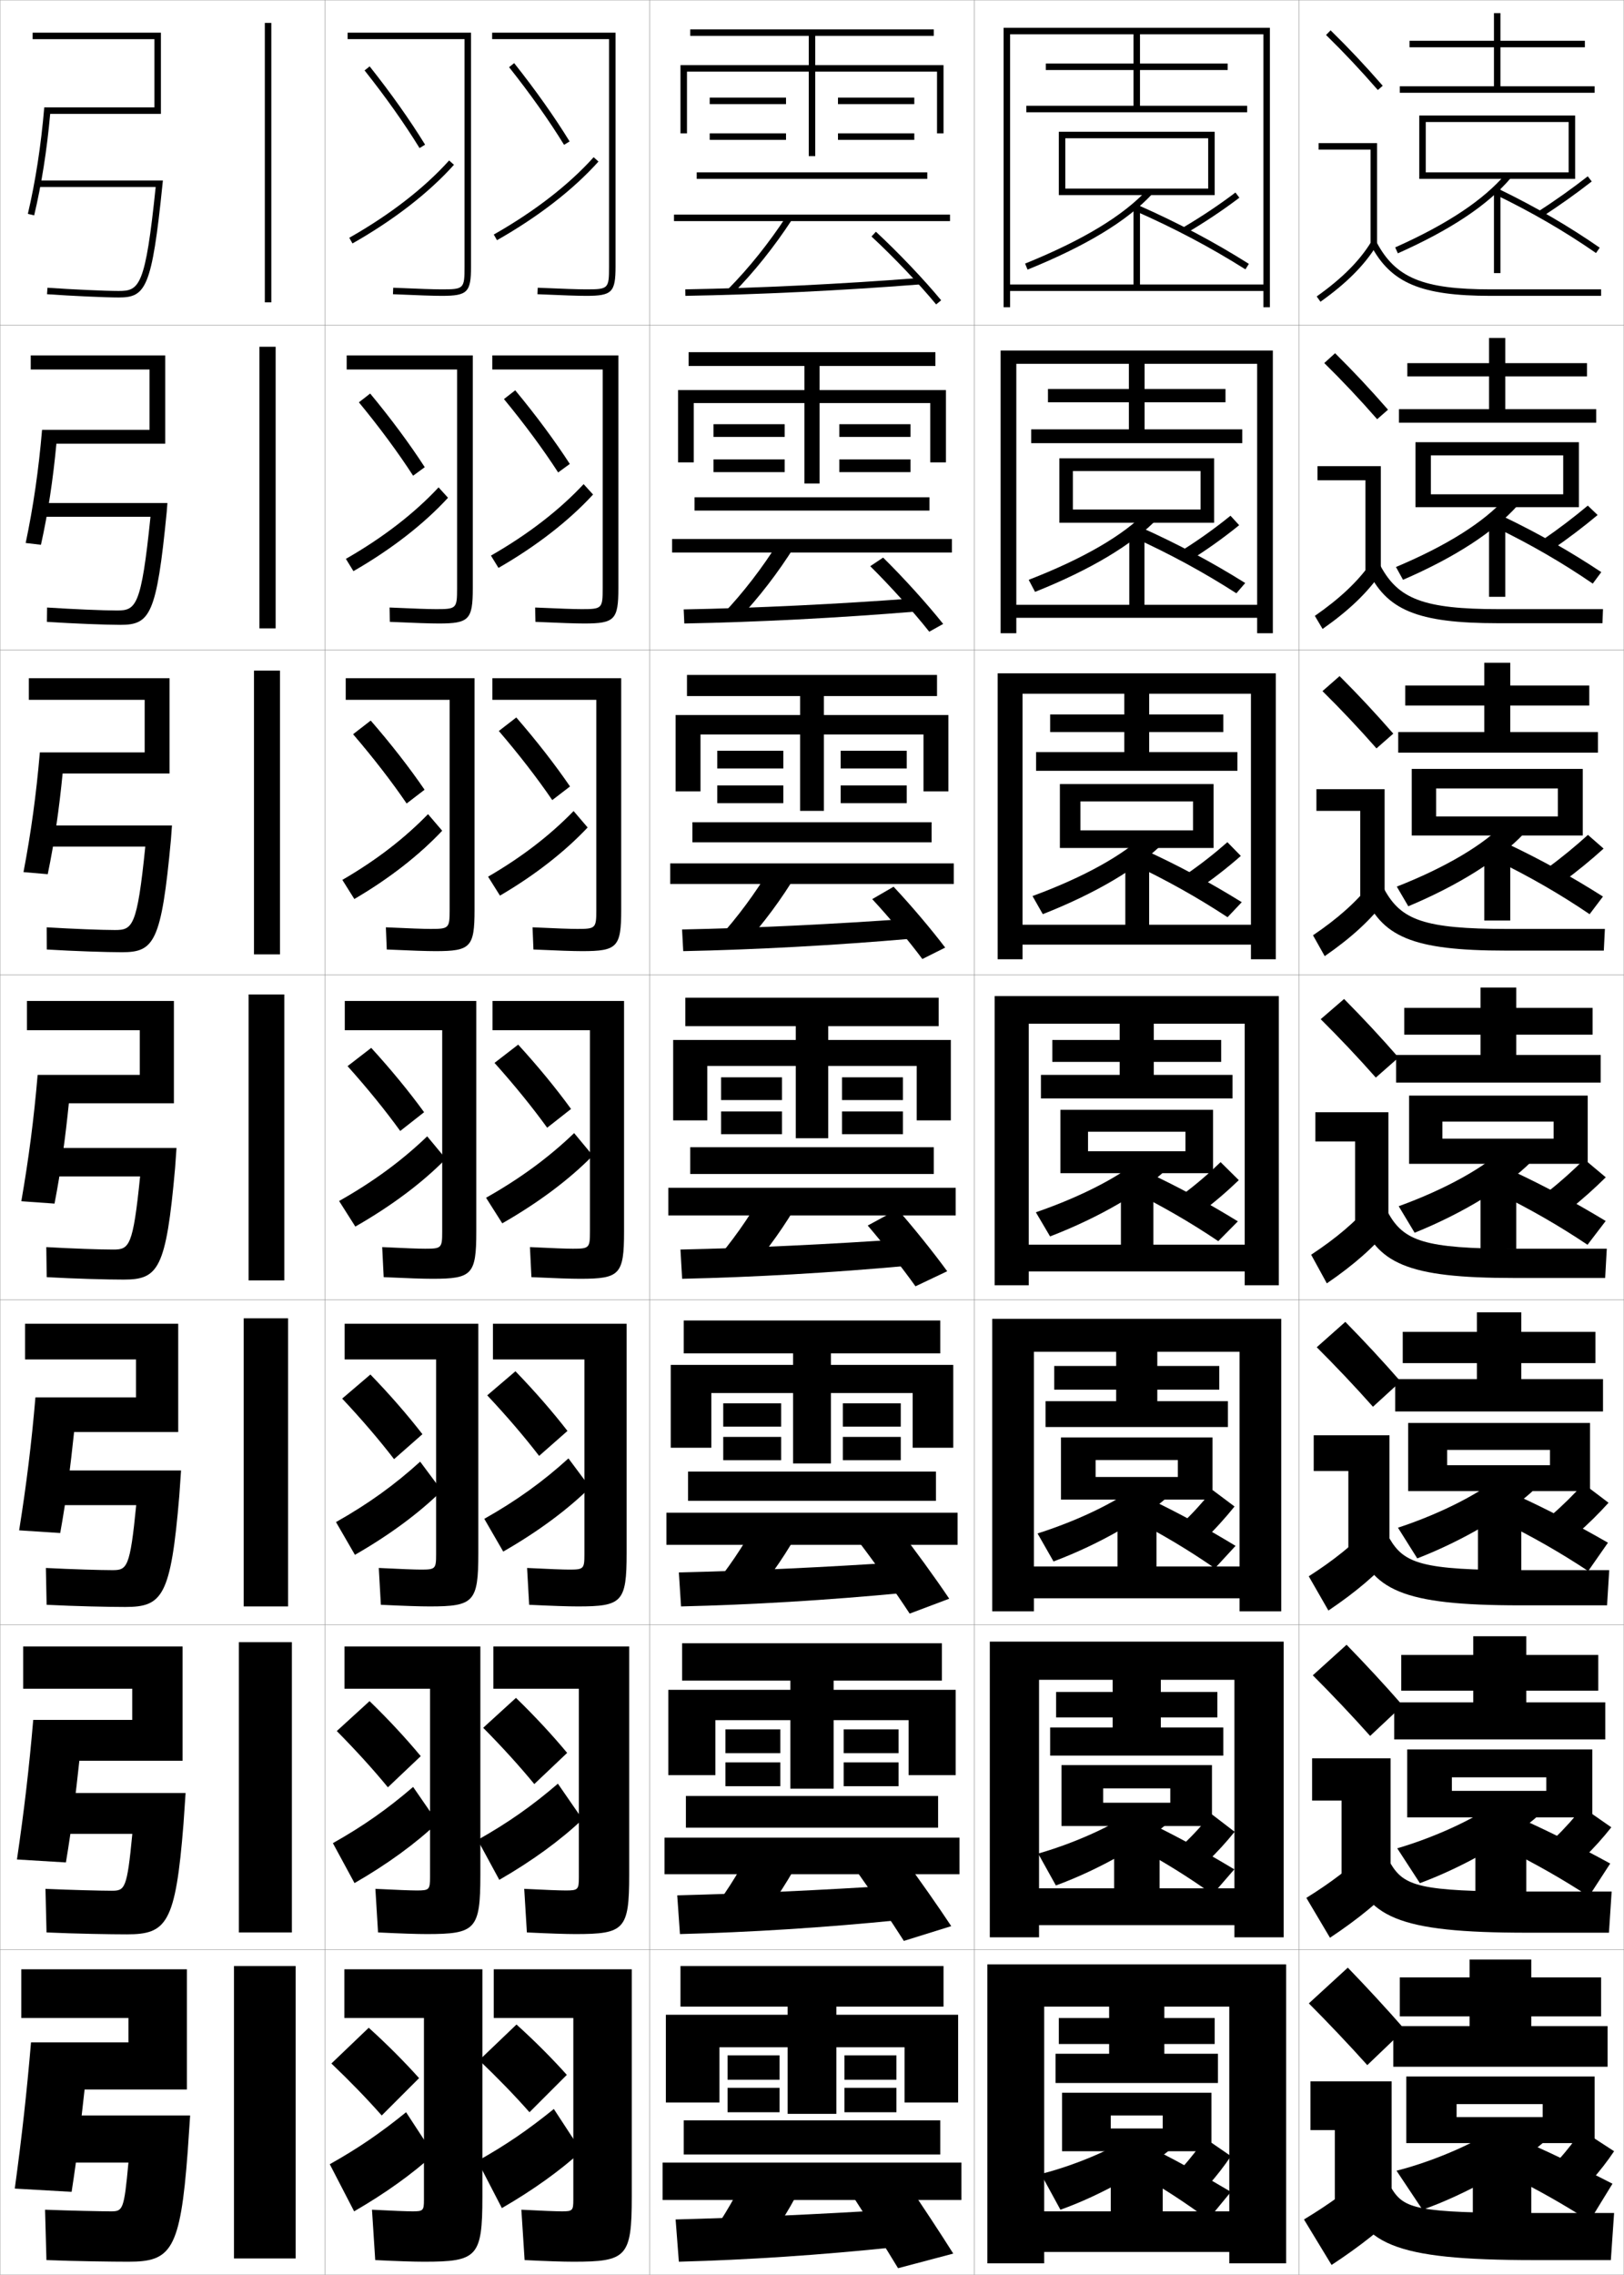 <?xml version="1.0" encoding="utf-8"?>
<!-- Generator: Adobe Illustrator 11 Build 225, SVG Export Plug-In . SVG Version: 6.0.0 Build 78)  -->
<!DOCTYPE svg PUBLIC "-//W3C//DTD SVG 1.0//EN"    "http://www.w3.org/TR/2001/REC-SVG-20010904/DTD/svg10.dtd">
<svg  xmlns="http://www.w3.org/2000/svg" xmlns:xlink="http://www.w3.org/1999/xlink" xmlns:a="http://ns.adobe.com/AdobeSVGViewerExtensions/3.0/"
	 width="500.1" height="700.1" viewBox="0 0 500.1 700.1"
	 overflow="visible" enable-background="new 0 0 500.1 700.1" xml:space="preserve">
		<g id="glyphs">
			<g>
				<rect x="0.05" y="0.05" fill="none" stroke="#999999" stroke-width="0.1" width="100" height="100"/> 
				<rect x="0.05" y="100.05" fill="none" stroke="#999999" stroke-width="0.1" width="100" height="100"/> 
				<rect x="0.05" y="200.05" fill="none" stroke="#999999" stroke-width="0.1" width="100" height="100"/> 
				<rect x="0.05" y="300.05" fill="none" stroke="#999999" stroke-width="0.1" width="100" height="100"/> 
				<rect x="0.05" y="400.05" fill="none" stroke="#999999" stroke-width="0.1" width="100" height="100"/> 
				<rect x="0.05" y="500.05" fill="none" stroke="#999999" stroke-width="0.1" width="100" height="100"/> 
				<rect x="0.05" y="600.05" fill="none" stroke="#999999" stroke-width="0.1" width="100" height="100"/> 
				<rect x="100.05" y="0.05" fill="none" stroke="#999999" stroke-width="0.1" width="100" height="100"/> 
				<rect x="100.05" y="100.05" fill="none" stroke="#999999" stroke-width="0.1" width="100" height="100"/> 
				<rect x="100.05" y="200.05" fill="none" stroke="#999999" stroke-width="0.1" width="100" height="100"/> 
				<rect x="100.05" y="300.05" fill="none" stroke="#999999" stroke-width="0.1" width="100" height="100"/> 
				<rect x="100.05" y="400.05" fill="none" stroke="#999999" stroke-width="0.1" width="100" height="100"/> 
				<rect x="100.05" y="500.05" fill="none" stroke="#999999" stroke-width="0.1" width="100" height="100"/> 
				<rect x="100.05" y="600.05" fill="none" stroke="#999999" stroke-width="0.1" width="100" height="100"/> 
				<rect x="200.05" y="0.05" fill="none" stroke="#999999" stroke-width="0.1" width="100" height="100"/> 
				<rect x="200.05" y="100.05" fill="none" stroke="#999999" stroke-width="0.1" width="100" height="100"/> 
				<rect x="200.05" y="200.05" fill="none" stroke="#999999" stroke-width="0.1" width="100" height="100"/> 
				<rect x="200.05" y="300.05" fill="none" stroke="#999999" stroke-width="0.1" width="100" height="100"/> 
				<rect x="200.05" y="400.05" fill="none" stroke="#999999" stroke-width="0.1" width="100" height="100"/> 
				<rect x="200.05" y="500.05" fill="none" stroke="#999999" stroke-width="0.1" width="100" height="100"/> 
				<rect x="200.05" y="600.05" fill="none" stroke="#999999" stroke-width="0.1" width="100" height="100"/> 
				<rect x="300.05" y="0.05" fill="none" stroke="#999999" stroke-width="0.1" width="100" height="100"/> 
				<rect x="300.05" y="100.05" fill="none" stroke="#999999" stroke-width="0.1" width="100" height="100"/> 
				<rect x="300.05" y="200.05" fill="none" stroke="#999999" stroke-width="0.1" width="100" height="100"/> 
				<rect x="300.05" y="300.05" fill="none" stroke="#999999" stroke-width="0.1" width="100" height="100"/> 
				<rect x="300.05" y="400.05" fill="none" stroke="#999999" stroke-width="0.1" width="100" height="100"/> 
				<rect x="300.05" y="500.05" fill="none" stroke="#999999" stroke-width="0.1" width="100" height="100"/> 
				<rect x="300.05" y="600.05" fill="none" stroke="#999999" stroke-width="0.1" width="100" height="100"/> 
				<rect x="400.05" y="0.05" fill="none" stroke="#999999" stroke-width="0.1" width="100" height="100"/> 
				<rect x="400.05" y="100.05" fill="none" stroke="#999999" stroke-width="0.1" width="100" height="100"/> 
				<rect x="400.05" y="200.05" fill="none" stroke="#999999" stroke-width="0.1" width="100" height="100"/> 
				<rect x="400.05" y="300.05" fill="none" stroke="#999999" stroke-width="0.1" width="100" height="100"/> 
				<rect x="400.05" y="400.05" fill="none" stroke="#999999" stroke-width="0.1" width="100" height="100"/> 
				<rect x="400.05" y="500.05" fill="none" stroke="#999999" stroke-width="0.1" width="100" height="100"/> 
				<rect x="400.05" y="600.05" fill="none" stroke="#999999" stroke-width="0.1" width="100" height="100"/> 
			</g>
			<g>
				<rect x="81.55" y="7.05" width="2" height="86"/> 
				<rect x="79.883" y="106.716" width="5" height="86.667"/> 
				<rect x="78.216" y="206.383" width="8" height="87.333"/> 
				<rect x="76.55" y="306.05" width="11" height="88"/> 
				<rect x="75.049" y="405.716" width="13.667" height="88.667"/> 
				<rect x="73.55" y="505.383" width="16.333" height="89.334"/> 
				<rect x="72.05" y="605.05" width="19" height="90"/> 
			</g>
			<g>
				<path d="M108.776,225.964c6.24,7.271,11.891,14.582,16.454,21.268l5.469-4.198
					c-4.58-6.692-10.277-14.021-16.546-21.232L108.776,225.964z"/>
				<path d="M136.128,255.662l-4.325-5.057c-7.215,7.418-15.861,14.127-26.333,20.198
					l3.658,5.828C120.014,270.271,129.19,263.015,136.128,255.662z"/>
			</g>
			<g>
				<g>
					<path d="M112.267,21.672c6.489,8.167,12.344,16.433,16.931,23.901l1.704-1.047
						c-4.629-7.536-10.531-15.869-17.069-24.099L112.267,21.672z"/>
					<path d="M107.557,73.18l0.986,1.74c12.693-7.192,23.5-15.562,31.251-24.202
						l-1.488-1.336C130.696,57.864,120.063,66.093,107.557,73.18z"/>
				</g>
				<g>
					<path d="M110.521,123.818c6.364,7.719,12.117,15.507,16.692,22.584l3.587-2.623
						c-4.604-7.114-10.404-14.945-16.808-22.665L110.521,123.818z"/>
					<path d="M137.961,153.189l-2.907-3.196c-7.412,7.95-17.051,15.419-28.541,21.998
						l2.322,3.784C120.625,169,130.616,161.187,137.961,153.189z"/>
				</g>
				<g>
					<path d="M108.776,225.964c6.24,7.271,11.891,14.582,16.454,21.268l5.469-4.198
						c-4.58-6.692-10.277-14.021-16.546-21.232L108.776,225.964z"/>
					<path d="M136.128,255.662l-4.325-5.057c-7.215,7.418-15.861,14.127-26.333,20.198
						l3.658,5.828C120.014,270.271,129.19,263.015,136.128,255.662z"/>
				</g>
			</g>
			<g>
				<g>
					<path d="M102.05,635.05c5.743,5.478,10.984,10.878,15.5,16l11.5-11.5
						c-4.482-5.002-9.77-10.325-15.5-15.5L102.05,635.05z"/>
					<path d="M101.55,666.05l7.5,14.5c9.691-5.599,17.854-11.481,24.5-17.5l-8.5-13
						C117.062,656.521,110.338,661.107,101.55,666.05z"/>
				</g>
				<g>
					<path d="M103.71,532.736c5.868,5.926,11.211,11.805,15.739,17.317l10.117-9.591
						c-4.507-5.425-9.896-11.25-15.761-16.934L103.71,532.736z"/>
					<path d="M102.509,567.237l6.664,12.291c10.191-5.865,18.795-12.162,25.625-18.617
						l-7.582-10.973C119.292,556.745,111.916,561.938,102.509,567.237z"/>
				</g>
				<g>
					<path d="M105.371,430.424c5.992,6.374,11.438,12.729,15.978,18.634l8.734-7.683
						c-4.531-5.847-10.023-12.173-16.023-18.365L105.371,430.424z"/>
					<path d="M103.468,468.426l5.829,10.081c10.691-6.131,19.736-12.842,26.75-19.734
						l-6.663-8.945C121.523,456.969,113.496,462.77,103.468,468.426z"/>
				</g>
				<g>
					<path d="M107.031,328.11c6.116,6.822,11.664,13.656,16.216,19.951l7.352-5.773
						c-4.556-6.27-10.15-13.098-16.284-19.799L107.031,328.11z"/>
					<path d="M104.427,369.614l4.993,7.871c11.191-6.396,20.677-13.521,27.875-20.852
						l-5.744-6.918C123.753,357.192,115.074,363.601,104.427,369.614z"/>
				</g>
			</g>
			<g>
				<path d="M147.55,634.05c5.743,5.478,10.984,10.878,15.5,16l11.5-11.5
					c-4.482-5.002-9.77-10.325-15.5-15.5L147.55,634.05z"/>
				<path d="M147.05,665.05l7.5,14.5c9.691-5.599,17.854-11.481,24.5-17.5l-8.5-13
					C162.562,655.521,155.838,660.107,147.05,665.05z"/>
			</g>
			<g>
				<path d="M148.793,531.736c5.868,5.926,11.211,11.804,15.739,17.317l10.117-9.592
					c-4.507-5.424-9.896-11.249-15.761-16.933L148.793,531.736z"/>
				<path d="M147.092,566.238l6.665,12.29c10.191-5.865,18.795-12.162,25.625-18.617
					l-7.581-10.973C163.876,555.745,156.5,560.938,147.092,566.238z"/>
			</g>
			<g>
				<path d="M150.038,429.424c5.992,6.374,11.438,12.729,15.977,18.634l8.734-7.683
					c-4.531-5.847-10.023-12.173-16.022-18.365L150.038,429.424z"/>
				<path d="M149.135,467.426l5.829,10.081c10.691-6.131,19.736-12.842,26.75-19.734
					l-6.663-8.945C167.189,455.969,159.162,461.77,149.135,467.426z"/>
			</g>
			<g>
				<g>
					<path d="M153.609,224.964c6.24,7.271,11.891,14.582,16.454,21.268l5.469-4.198
						c-4.58-6.692-10.277-14.021-16.546-21.232L153.609,224.964z"/>
					<path d="M180.961,254.661l-4.325-5.057c-7.215,7.418-15.861,14.127-26.333,20.198
						l3.658,5.828C164.847,269.271,174.023,262.015,180.961,254.661z"/>
				</g>
				<g>
					<path d="M155.188,122.818c6.364,7.719,12.117,15.507,16.693,22.584l3.586-2.622
						c-4.604-7.114-10.404-14.945-16.807-22.666L155.188,122.818z"/>
					<path d="M151.18,170.991l2.322,3.784c11.789-6.776,21.78-14.588,29.125-22.585
						l-2.907-3.196C172.309,156.943,162.669,164.412,151.18,170.991z"/>
				</g>
				<g>
					<path d="M156.767,20.672c6.488,8.167,12.344,16.433,16.932,23.901l1.703-1.047
						c-4.629-7.536-10.531-15.869-17.068-24.099L156.767,20.672z"/>
					<path d="M152.057,72.18l0.986,1.74c12.692-7.192,23.499-15.562,31.251-24.202
						l-1.488-1.336C175.196,56.864,164.563,65.093,152.057,72.18z"/>
				</g>
			</g>
			<g>
				<path d="M152.281,327.11c6.116,6.822,11.664,13.656,16.216,19.951l7.352-5.773
					c-4.556-6.27-10.15-13.098-16.284-19.799L152.281,327.11z"/>
				<path d="M149.677,368.614l4.993,7.871c11.191-6.396,20.677-13.521,27.875-20.852
					l-5.744-6.918C169.003,356.192,160.324,362.601,149.677,368.614z"/>
			</g>
			<g>
				<g>
					<path d="M127.05,680.55c-1.609,0-6.224-0.168-12.5-0.5l1,15.5c6.85,0.337,11.779,0.5,15,0.5
						c16.411,0,18-1.419,18-20v-70h-42.5v15h24.5v56
						C130.55,680.317,130.274,680.55,127.05,680.55z"/>
					<path d="M173.05,680.55c-1.609,0-6.224-0.168-12.5-0.5l1,15.5c6.85,0.337,11.779,0.5,15,0.5
						c16.411,0,18-1.419,18-20v-70h-42.5v15h24.5v56
						C176.55,680.317,176.274,680.55,173.05,680.55z"/>
				</g>
				<g>
					<path d="M128.341,581.8c-1.754,0-6.178-0.165-12.743-0.5l0.819,13.416
						c7.048,0.34,11.906,0.5,15.007,0.5c14.994,0,16.5-1.364,16.5-18.166v-70.334h-41.833v13
						h26.333v58.001C132.424,581.573,132.162,581.8,128.341,581.8z"/>
					<path d="M174.174,581.8c-1.753,0-6.177-0.165-12.743-0.5L162.25,594.716
						c7.048,0.34,11.906,0.5,15.007,0.5c14.994,0,16.5-1.364,16.5-18.166v-70.334h-41.833v13
						h26.333v58.001C178.257,581.573,177.995,581.8,174.174,581.8z"/>
				</g>
				<g>
					<path d="M129.632,483.05c-1.897,0-6.131-0.161-12.986-0.5l0.638,11.333
						c7.246,0.342,12.033,0.5,15.014,0.5c13.577,0,15-1.31,15-16.333v-70.667h-41.167v11
						h28.167v60C134.298,482.829,134.05,483.05,129.632,483.05z"/>
					<path d="M175.298,483.05c-1.897,0-6.131-0.161-12.985-0.5l0.638,11.333
						c7.246,0.342,12.032,0.5,15.014,0.5c13.576,0,15-1.31,15-16.333v-70.667h-41.167v11
						h28.167v60C179.965,482.829,179.717,483.05,175.298,483.05z"/>
				</g>
				<g>
					<path d="M130.923,384.3c-2.041,0-6.085-0.158-13.229-0.5l0.457,9.25
						c7.444,0.344,12.159,0.5,15.021,0.5c12.159,0,13.5-1.256,13.5-14.5v-71h-40.5v9h30v62
						C136.173,384.085,135.938,384.3,130.923,384.3z"/>
					<path d="M176.423,384.3c-2.041,0-6.085-0.158-13.229-0.5l0.457,9.25
						c7.444,0.344,12.159,0.5,15.021,0.5c12.159,0,13.5-1.256,13.5-14.5v-71h-40.5v9h30v62
						C181.673,384.085,181.438,384.3,176.423,384.3z"/>
				</g>
				<g>
					<path d="M132.632,285.883c-2.186,0-6.373-0.155-13.805-0.5l0.276,6.833
						c7.643,0.346,12.286,0.5,15.029,0.5c10.741,0,12-1.202,12-12.667v-71.333
						h-39.667v6.667h32v64.667C138.465,285.674,138.242,285.883,132.632,285.883z"/>
					<path d="M177.798,285.883c-2.185,0-6.372-0.155-13.804-0.5l0.276,6.833
						c7.643,0.346,12.286,0.5,15.028,0.5c10.742,0,12-1.202,12-12.667v-71.333
						h-39.667v6.667h32v64.667C183.631,285.674,183.409,285.883,177.798,285.883z"/>
				</g>
				<g>
					<path d="M134.341,187.466c-2.33,0-6.659-0.152-14.38-0.499l0.094,4.415
						c7.841,0.349,12.413,0.501,15.036,0.501c9.324,0,10.5-1.148,10.5-10.833v-71.667
						h-38.833v4.333h34v67.333C140.758,187.264,140.548,187.466,134.341,187.466z"/>
					<path d="M179.174,187.466c-2.33,0-6.66-0.152-14.381-0.499l0.095,4.415
						c7.841,0.349,12.413,0.501,15.036,0.501c9.324,0,10.5-1.148,10.5-10.833v-71.667
						h-38.833v4.333h34v67.333C185.591,187.264,185.381,187.466,179.174,187.466z"/>
				</g>
				<g>
					<path d="M143.05,82.05c0,6.804-0.196,7-7,7c-2.474,0-6.947-0.149-14.957-0.499
						l-0.087,1.998c8.04,0.352,12.539,0.501,15.043,0.501c7.907,0,9-1.094,9-9v-72h-38v2h36
						V82.05z"/>
					<path d="M187.55,82.05c0,6.804-0.196,7-7,7c-2.474,0-6.947-0.149-14.957-0.499
						l-0.086,1.998c8.039,0.352,12.539,0.501,15.043,0.501c7.906,0,9-1.094,9-9v-72h-38v2h36
						V82.05z"/>
				</g>
			</g>
			<rect x="206.383" y="265.716" width="87.333" height="6.333"/> 
			<path d="M221.242,288.748l7.948,1.938c5.899-6.458,11.498-14.005,16.25-21.938
				l-8.115-1.729C232.63,274.855,227.052,282.388,221.242,288.748z"/>
			<path d="M210.038,286.05l0.356,6.667c22.044-0.449,46.452-1.758,70.374-3.835
				l-0.604-6.162C256.54,284.438,232.046,285.602,210.038,286.05z"/>
			<path d="M268.597,276.706c5.191,5.593,11.27,12.852,15.439,18.435l7.027-3.516
				c-4.246-5.604-10.527-13.024-15.895-18.731L268.597,276.706z"/>
			<rect x="205.217" y="465.55" width="89.667" height="9.875"/> 
			<path d="M218.646,489.481l13.641,1.637c5.39-6.436,10.318-13.694,14.375-21.219
				l-13.725-1.531C228.925,475.812,223.948,483.15,218.646,489.481z"/>
			<path d="M209.044,483.925l0.679,10.459c21.64-0.513,44.862-1.887,68.687-4.168
				l-1.053-9.457C254.091,482.329,230.651,483.414,209.044,483.925z"/>
			<path d="M264.823,474.962c4.985,6.567,11.037,15.116,15.303,21.633l12.18-4.59
				c-4.348-6.466-10.74-15.282-16.029-22.033L264.823,474.962z"/>
			<rect x="204.634" y="565.55" width="90.833" height="11.25"/> 
			<path d="M217.599,590.266l16.07,1.068c5.135-6.424,9.729-13.538,13.438-20.859
				l-16.113-1.016C227.322,576.707,222.647,583.948,217.599,590.266z"/>
			<path d="M208.547,583.3l0.839,11.917c21.438-0.544,44.069-1.949,67.844-4.334
				l-1.276-10.666C252.866,581.713,229.954,582.758,208.547,583.3z"/>
			<path d="M264.437,576.756c4.446,6.247,9.958,14.386,13.901,20.566l14.59-4.545
				c-4.039-6.112-9.956-14.56-14.765-21.017L264.437,576.756z"/>
			<polygon points="389.05,87.55 311.05,87.55 311.05,89.55 389.05,89.55 
				389.05,94.55 391.05,94.55 391.05,8.55 309.05,8.55 309.05,94.55 
				311.05,94.55 311.05,10.55 389.05,10.55 "/>
			<g>
				<polygon points="391.965,107.883 308.135,107.883 308.135,194.883 312.968,194.883 
					312.968,111.966 387.132,111.966 387.132,186.133 312.968,186.133 312.968,190.133 
					387.132,190.133 387.132,194.883 391.965,194.883 "/>
				<polygon points="392.882,207.216 307.218,207.216 307.218,295.216 314.884,295.216 
					314.884,213.508 385.216,213.508 385.216,284.592 314.884,284.592 314.884,290.716 
					385.216,290.716 385.216,295.216 392.882,295.216 "/>
				<polygon points="393.8,306.55 306.3,306.55 306.3,395.55 316.8,395.55 
					316.8,315.05 383.3,315.05 383.3,383.05 316.8,383.05 316.8,391.3 
					383.3,391.3 383.3,395.55 393.8,395.55 "/>
				<polygon points="381.716,482.092 318.384,482.092 318.384,491.884 381.716,491.884 
					381.716,495.884 394.55,495.884 394.55,405.884 305.55,405.884 305.55,495.884 
					318.384,495.884 318.384,416.008 381.716,416.008 "/>
				<polygon points="380.133,581.134 319.967,581.134 319.967,592.467 380.133,592.467 
					380.133,596.217 395.299,596.217 395.299,505.217 304.801,505.217 304.801,596.217 
					319.967,596.217 319.967,516.966 380.133,516.966 "/>
			</g>
			<polygon points="378.55,680.55 321.55,680.55 321.55,693.05 378.55,693.05 
				378.55,696.55 396.05,696.55 396.05,604.55 304.05,604.55 304.05,696.55 
				321.55,696.55 321.55,617.55 378.55,617.55 "/>
			<g>
				<polygon points="351.05,32.55 351.05,21.55 378.05,21.55 378.05,19.55 
					351.05,19.55 351.05,9.55 349.05,9.55 349.05,19.55 322.05,19.55 
					322.05,21.55 349.05,21.55 349.05,32.55 316.05,32.55 316.05,34.55 
					384.05,34.55 384.05,32.55 "/>
				<polygon points="328.05,42.55 372.05,42.55 372.05,58.05 328.05,58.05 
					328.05,60.05 374.05,60.05 374.05,40.55 326.05,40.55 326.05,60.05 
					328.05,60.05 "/>
			</g>
			<g>
				<g>
					<polygon points="377.383,123.799 377.383,119.716 352.466,119.716 352.466,110.966 
						347.633,110.966 347.633,119.716 322.717,119.716 322.717,123.799 347.633,123.799 
						347.633,132.133 317.55,132.133 317.55,136.383 382.549,136.383 382.549,132.133 
						352.466,132.133 352.466,123.799 "/>
					<polygon points="330.383,144.966 369.716,144.966 369.716,156.8 330.383,156.8 
						330.383,160.883 373.883,160.883 373.883,141.05 326.216,141.05 326.216,160.883 
						330.383,160.883 "/>
				</g>
				<g>
					<polygon points="376.716,225.3 376.716,219.883 353.883,219.883 353.883,212.383 
						346.216,212.383 346.216,219.883 323.384,219.883 323.384,225.3 346.216,225.3 
						346.216,231.466 319.05,231.466 319.05,237.216 381.05,237.216 381.05,231.466 
						353.883,231.466 353.883,225.3 "/>
					<polygon points="332.716,246.633 367.383,246.633 367.383,255.55 332.716,255.55 
						332.716,260.967 373.716,260.967 373.716,241.3 326.383,241.3 326.383,260.967 
						332.716,260.967 "/>
				</g>
				<g>
					<polygon points="376.05,326.8 376.05,320.05 355.3,320.05 355.3,313.8 
						344.8,313.8 344.8,320.05 324.05,320.05 324.05,326.8 344.8,326.8 
						344.8,330.8 320.55,330.8 320.55,338.05 379.55,338.05 379.55,330.8 
						355.3,330.8 355.3,326.8 "/>
					<polygon points="335.05,348.3 365.05,348.3 365.05,354.3 335.05,354.3 
						335.05,361.05 373.55,361.05 373.55,341.55 326.55,341.55 326.55,361.05 
						335.05,361.05 "/>
				</g>
				<g>
					<polygon points="375.466,427.675 375.466,420.384 356.384,420.384 356.384,414.675 
						343.716,414.675 343.716,420.384 324.634,420.384 324.634,427.675 343.716,427.675 
						343.716,431.216 321.967,431.216 321.967,439.175 378.133,439.175 378.133,431.216 
						356.384,431.216 356.384,427.675 "/>
					<polygon points="373.384,461.509 373.384,442.384 326.716,442.384 326.716,461.509 
						337.384,461.509 337.384,449.342 362.716,449.342 362.716,454.55 337.384,454.55 
						337.384,461.509 "/>
				</g>
				<g>
					<polygon points="374.883,528.55 374.883,520.717 357.467,520.717 357.467,515.55 
						342.633,515.55 342.633,520.717 325.217,520.717 325.217,528.55 342.633,528.55 
						342.633,531.633 323.384,531.633 323.384,540.3 376.716,540.3 376.716,531.633 
						357.467,531.633 357.467,528.55 "/>
					<polygon points="373.217,561.967 373.217,543.217 326.883,543.217 326.883,561.967 
						339.717,561.967 339.717,550.384 360.383,550.384 360.383,554.799 339.717,554.799 
						339.717,561.967 "/>
				</g>
			</g>
			<g>
				<polygon points="374.05,629.05 374.05,621.05 358.55,621.05 358.55,616.05 
					341.55,616.05 341.55,621.05 326.05,621.05 326.05,629.05 341.55,629.05 
					341.55,632.05 325.05,632.05 325.05,641.05 375.05,641.05 375.05,632.05 
					358.55,632.05 358.55,629.05 "/>
				<polygon points="373.05,662.05 373.05,644.05 327.05,644.05 327.05,662.05 
					342.05,662.05 342.05,651.05 358.05,651.05 358.05,655.05 342.05,655.05 
					342.05,662.05 "/>
			</g>
			<g>
				<path d="M315.674,81.123l0.752,1.854c18.082-7.339,30.629-14.942,38.356-23.245
					l-1.465-1.363C345.793,66.453,333.479,73.896,315.674,81.123z"/>
				<rect x="349.05" y="63.05" width="2" height="25.5"/> 
				<path d="M349.646,64.965c12.167,5.364,23.246,11.229,33.87,17.931l1.066-1.691
					C373.875,74.449,362.711,68.539,350.453,63.135L349.646,64.965z"/>
				<path d="M364.042,70.188l1.016,1.723c6.007-3.54,11.436-7.159,16.596-11.064
					l-1.207-1.595C375.348,63.11,369.981,66.688,364.042,70.188z"/>
			</g>
			<g>
				<path d="M316.778,178.444l1.959,3.71c17.122-6.84,30.043-14.565,37.797-22.621
					l-3.387-2.219C345.97,164.756,333.562,171.932,316.778,178.444z"/>
				<rect x="347.758" y="162.907" width="4.667" height="24.226"/> 
				<path d="M348.922,165.312c11.485,5.245,21.789,10.833,31.808,17.275l2.723-3.16
					c-10.297-6.443-20.797-12.036-32.191-17.14L348.922,165.312z"/>
				<path d="M381.594,161.63l-2.673-2.912c-4.566,3.702-9.469,7.241-14.836,10.613
					l2.513,3.019C372.028,168.93,376.964,165.38,381.594,161.63z"/>
			</g>
			<g>
				<path d="M317.954,275.766l3.167,5.568c16.162-6.343,29.456-14.188,37.237-21.997
					l-5.31-3.075C346.218,263.061,333.715,269.967,317.954,275.766z"/>
				<rect x="346.537" y="262.764" width="7.334" height="22.286"/> 
				<path d="M348.27,265.659c10.803,5.125,20.332,10.436,29.745,16.62l4.378-4.628
					c-9.886-6.131-19.722-11.406-30.253-16.211L348.27,265.659z"/>
				<path d="M382.105,263.414l-4.138-4.229c-4.035,3.545-8.474,7.048-13.269,10.29
					l4.01,4.315C373.563,270.488,378.006,267.009,382.105,263.414z"/>
			</g>
			<g>
				<path d="M318.987,373.087l4.375,7.426c15.201-5.844,28.869-13.811,36.678-21.373
					l-7.232-3.932C346.323,361.364,333.726,368.003,318.987,373.087z"/>
				<rect x="345.175" y="362.62" width="10" height="21.68"/> 
				<path d="M347.474,366.007c10.121,5.006,18.875,10.039,27.684,15.965l6.033-6.096
					c-9.475-5.82-18.646-10.777-28.314-15.283L347.474,366.007z"/>
				<path d="M381.476,363.198l-5.604-5.547c-3.504,3.389-7.479,6.854-11.701,9.967
					l5.508,5.611C373.956,370.048,377.905,366.638,381.476,363.198z"/>
			</g>
			<g>
				<path d="M319.508,471.929l4.916,8.617c14.242-5.346,28.283-13.434,36.119-20.748
					l-8.488-4.121C345.916,461.188,333.225,467.56,319.508,471.929z"/>
				<rect x="344.134" y="463.409" width="12" height="19.995"/> 
				<path d="M348.5,467.333c9.439,4.887,17.418,9.643,25.621,15.311l6.355-6.896
					c-9.062-5.51-17.572-10.15-26.375-14.355L348.5,467.333z"/>
				<path d="M380.167,463.628l-6.772-5.072c-2.74,3.432-6.002,7.098-9.438,10.328
					l6.713,5.119C374.147,470.689,377.362,467.114,380.167,463.628z"/>
			</g>
			<g>
				<path d="M319.695,570.45l5.458,9.809c13.281-4.848,27.695-13.056,35.56-20.124
					l-9.744-4.311C345.176,560.693,332.391,566.797,319.695,570.45z"/>
				<rect x="343.092" y="563.878" width="14" height="18.977"/> 
				<path d="M349.858,568.34c8.758,4.768,15.962,9.245,23.561,14.655l6.678-7.698
					c-8.652-5.197-16.498-9.521-24.438-13.428L349.858,568.34z"/>
				<path d="M380.191,563.737l-7.201-5.516c-2.442,3.076-5.487,6.466-8.567,9.322
					l7.17,5.537C374.717,570.137,377.68,566.866,380.191,563.737z"/>
			</g>
			<g>
				<path d="M320.55,669.05l6,11c12.321-4.35,27.108-12.679,35-19.5l-11-4.5
					C345.103,660.276,332.224,666.111,320.55,669.05z"/>
				<rect x="342.05" y="664.05" width="16" height="18"/> 
				<path d="M356.55,662.05l-6,7c8.076,4.647,14.506,8.848,21.5,14l7-8.5
					C370.808,669.664,363.626,665.658,356.55,662.05z"/>
				<path d="M379.05,663.55l-8-5.5c-1.912,2.92-4.492,6.271-7,9l8,5.5
					C374.598,669.725,377.067,666.523,379.05,663.55z"/>
			</g>
			<g>
				<g>
					<path d="M408.349,10.764c5.688,5.584,10.457,10.651,15.947,16.943l1.508-1.314
						c-5.527-6.334-10.328-11.435-16.053-17.057L408.349,10.764z"/>
					<polygon points="422.05,75.55 424.05,75.55 424.05,44.05 406.05,44.05 
						406.05,46.05 422.05,46.05 "/>
					<path d="M405.47,91.235l1.16,1.629c8.016-5.703,13.503-11.196,17.27-17.288
						l-1.7-1.053C418.577,80.382,413.261,85.691,405.47,91.235z"/>
					<path d="M422.165,75.519c6.156,11.612,15.464,15.531,36.885,15.531h34v-2h-34
						c-20.777,0-29.311-3.516-35.116-14.469L422.165,75.519z"/>
				</g>
				<g>
					<path d="M427.428,126.085c-5.529-6.338-10.569-11.71-16.294-17.381l-3.335,3.023
						c5.721,5.638,10.764,10.983,16.289,17.286L427.428,126.085z"/>
					<polygon points="405.717,143.466 425.217,143.466 425.217,175.883 420.466,175.883 
						420.466,147.799 405.717,147.799 "/>
					<path d="M404.899,189.538l2.384,4.024c8.139-5.713,13.854-11.188,18.058-17.323
						l-3.084-3.128C418.138,178.98,412.642,184.161,404.899,189.538z"/>
					<path d="M420.979,175.107c5.865,12.596,15.19,16.692,40.403,16.692h32.084
						l0.166-4.333h-32.083c-23.195,0-30.95-3.149-36.431-13.307L420.979,175.107z"/>
				</g>
				<g>
					<path d="M429.053,225.779c-5.533-6.342-10.812-11.986-16.536-17.705l-5.268,4.619
						c5.753,5.692,11.071,11.315,16.632,17.628L429.053,225.779z"/>
					<polygon points="405.383,242.883 426.383,242.883 426.383,276.216 418.883,276.216 
						418.883,249.55 405.383,249.55 "/>
					<path d="M404.33,287.84l3.606,6.419c8.261-5.722,14.205-11.178,18.847-17.358
						l-4.468-5.203C417.698,277.579,412.023,282.631,404.33,287.84z"/>
					<path d="M419.794,274.696c5.573,13.578,14.916,17.854,43.923,17.854h30.166
						l0.334-6.667h-30.167c-25.612,0-32.591-2.783-37.744-12.146L419.794,274.696z"/>
				</g>
				<g>
					<path d="M430.677,325.472c-5.535-6.346-11.053-12.262-16.777-18.029l-7.2,6.215
						c5.786,5.747,11.378,11.646,16.974,17.971L430.677,325.472z"/>
					<polygon points="405.05,342.3 427.55,342.3 427.55,376.55 417.3,376.55 
						417.3,351.3 405.05,351.3 "/>
					<path d="M403.76,386.143l4.83,8.814c8.384-5.731,14.556-11.169,19.636-17.394
						l-5.852-7.277C417.259,376.178,411.405,381.101,403.76,386.143z"/>
					<path d="M418.608,374.284c5.282,14.562,14.643,19.016,47.441,19.016h28.25l0.5-9h-28.25
						c-28.029,0-34.23-2.416-39.059-10.984L418.608,374.284z"/>
				</g>
				<g>
					<path d="M431.301,425.164c-5.538-6.35-11.295-12.537-17.019-18.353l-8.8,7.81
						c5.819,5.802,11.685,11.979,17.315,18.314L431.301,425.164z"/>
					<polygon points="404.55,441.716 427.883,441.716 427.883,476.883 415.217,476.883 
						415.217,452.716 404.55,452.716 "/>
					<path d="M403.022,485.111l6.054,10.543c8.507-5.74,14.906-11.16,20.424-17.429
						l-7.234-8.686C416.652,475.442,410.62,480.236,403.022,485.111z"/>
					<path d="M417.255,473.873c4.992,15.544,14.37,20.177,50.962,20.177h26.666
						l0.667-10.834h-27.334c-30.446,0-35.87-2.049-40.372-9.822L417.255,473.873z"/>
				</g>
				<g>
					<path d="M431.926,524.857c-5.541-6.354-11.537-12.813-17.26-18.677l-10.399,9.405
						c5.852,5.856,11.991,12.311,17.657,18.656L431.926,524.857z"/>
					<polygon points="404.05,541.133 428.217,541.133 428.217,577.217 413.133,577.217 
						413.133,554.133 404.05,554.133 "/>
					<path d="M402.286,584.081l7.277,12.271c8.63-5.751,15.257-11.151,21.212-17.465
						l-8.617-10.093C416.046,574.708,409.836,579.373,402.286,584.081z"/>
					<path d="M415.902,573.461c4.701,16.528,14.097,21.339,54.48,21.339h25.084
						l0.833-12.667h-26.417c-32.863,0-37.51-1.684-41.686-8.661L415.902,573.461z"/>
				</g>
				<g>
					<path d="M432.55,624.55c-5.544-6.356-11.778-13.089-17.5-19l-12,11
						c5.885,5.911,12.298,12.644,18,19L432.55,624.55z"/>
					<polygon points="403.55,640.55 428.55,640.55 428.55,677.55 411.05,677.55 
						411.05,655.55 403.55,655.55 "/>
					<path d="M422.05,668.05c-6.61,5.924-12.999,10.459-20.5,15l8.5,14
						c8.753-5.76,15.608-11.143,22-17.5L422.05,668.05z"/>
					<path d="M414.55,673.05c4.41,17.511,13.823,22.5,58,22.5h23.5l1-14.5h-25.5
						c-35.28,0-39.15-1.317-43-7.5L414.55,673.05z"/>
				</g>
			</g>
			<g>
				<polygon points="462.05,26.55 462.05,14.55 488.05,14.55 488.05,12.55 
					462.05,12.55 462.05,4.05 460.05,4.05 460.05,12.55 434.05,12.55 
					434.05,14.55 460.05,14.55 460.05,26.55 431.05,26.55 431.05,28.55 
					491.05,28.55 491.05,26.55 "/>
				<polygon points="439.05,53.05 439.05,55.05 485.05,55.05 485.05,35.55 
					437.05,35.55 437.05,55.05 439.05,55.05 439.05,37.55 483.05,37.55 
					483.05,53.05 "/>
				<path d="M429.643,76.137l0.814,1.826c16.383-7.307,27.784-14.917,34.856-23.267
					l-1.527-1.293C456.913,61.519,445.745,68.955,429.643,76.137z"/>
				<rect x="460.05" y="58.05" width="2" height="26"/> 
				<path d="M473.507,65.21l1.086,1.68c5.585-3.617,10.824-7.336,15.573-11.053
					l-1.232-1.574C484.231,57.942,479.041,61.626,473.507,65.21z"/>
				<path d="M460.614,59.95c11.201,5.427,21.297,11.289,30.865,17.922l1.141-1.645
					c-9.655-6.691-19.839-12.605-31.135-18.078L460.614,59.95z"/>
			</g>
			<g>
				<polygon points="488.712,115.841 488.712,111.758 463.546,111.758 463.546,104.008 
					458.546,104.008 458.546,111.758 433.38,111.758 433.38,115.841 458.546,115.841 
					458.546,125.924 430.796,125.924 430.796,130.091 491.546,130.091 491.546,125.924 
					463.546,125.924 463.546,115.841 "/>
				<polygon points="486.212,156.091 486.212,136.091 435.88,136.091 435.88,156.091 
					440.63,156.091 440.63,140.141 481.38,140.141 481.38,152.125 440.63,152.125 
					440.63,156.091 "/>
				<path d="M467.267,155.63l-3.607-2.411c-6.695,7.521-18.291,14.766-33.785,21.278
					l2.178,3.938C447.876,171.584,459.981,163.784,467.267,155.63z"/>
				<rect x="458.546" y="158.758" width="5" height="24.917"/> 
				<path d="M491.976,158.497l-3.025-2.895c-4.238,3.553-8.994,7.181-14.023,10.623
					l2.906,2.983C482.911,165.723,487.688,162.09,491.976,158.497z"/>
				<path d="M460.638,162.342c10.883,5.296,20.527,10.882,29.842,17.268l2.625-3.537
					c-9.625-6.39-19.488-11.987-30.258-17.148L460.638,162.342z"/>
			</g>
			<g>
				<polygon points="489.406,217.133 489.406,210.966 465.073,210.966 465.073,203.966 
					457.073,203.966 457.073,210.966 432.74,210.966 432.74,217.133 457.073,217.133 
					457.073,225.3 430.573,225.3 430.573,231.633 492.073,231.633 492.073,225.3 
					465.073,225.3 465.073,217.133 "/>
				<polygon points="487.406,257.133 487.406,236.633 434.74,236.633 434.74,257.133 
					442.24,257.133 442.24,242.658 479.74,242.658 479.74,251.275 442.24,251.275 
					442.24,257.133 "/>
				<path d="M469.249,256.564l-5.686-3.529c-6.518,6.927-18.543,13.979-33.428,19.822
					l3.542,6.051C448.942,272.513,461.753,264.521,469.249,256.564z"/>
				<rect x="457.073" y="259.466" width="8" height="23.833"/> 
				<path d="M493.817,261.158l-4.821-4.216c-3.772,3.427-8.093,7-12.618,10.298
					l4.725,4.287C485.675,268.173,489.991,264.627,493.817,261.158z"/>
				<path d="M460.691,264.733c10.563,5.167,19.759,10.475,28.819,16.614l4.109-5.43
					c-9.596-6.089-19.139-11.368-29.381-16.219L460.691,264.733z"/>
			</g>
			<g>
				<g>
					<polygon points="490.425,318.425 490.425,310.175 466.925,310.175 466.925,303.925 
						455.925,303.925 455.925,310.175 432.425,310.175 432.425,318.425 455.925,318.425 
						455.925,324.675 429.925,324.675 429.925,333.175 492.925,333.175 492.925,324.675 
						466.925,324.675 466.925,318.425 "/>
					<polygon points="488.925,358.175 488.925,337.175 433.925,337.175 433.925,358.175 
						444.175,358.175 444.175,345.175 478.425,345.175 478.425,350.425 444.175,350.425 
						444.175,358.175 "/>
					<path d="M471.557,357.498l-7.764-4.646c-6.342,6.333-18.795,13.193-33.072,18.366
						l4.907,8.164C450.332,373.441,463.85,365.259,471.557,357.498z"/>
					<rect x="455.925" y="360.175" width="11" height="24.25"/> 
					<path d="M494.482,362.318l-6.616-5.537c-3.307,3.3-7.192,6.817-11.213,9.974
						l6.543,5.59C487.263,369.124,491.117,365.663,494.482,362.318z"/>
					<path d="M461.069,367.125c10.244,5.037,18.989,10.068,27.796,15.961l5.595-7.322
						c-9.567-5.788-18.788-10.749-28.505-15.289L461.069,367.125z"/>
				</g>
				<g>
					<polygon points="491.3,419.508 491.3,409.883 468.466,409.883 468.466,403.883 
						454.8,403.883 454.8,409.883 431.966,409.883 431.966,419.508 454.8,419.508 
						454.8,424.424 429.634,424.424 429.634,434.383 493.634,434.383 493.634,424.424 
						468.466,424.424 468.466,419.508 "/>
					<polygon points="489.634,458.883 489.634,437.924 433.634,437.924 433.634,458.883 
						445.634,458.883 445.634,446.215 477.3,446.215 477.3,450.924 445.634,450.924 
						445.634,458.883 "/>
					<path d="M472.722,458.182L463.212,453.25c-6.164,5.739-19.046,12.407-32.715,16.91
						l5.938,9.443C450.579,474.119,464.802,465.745,472.722,458.182z"/>
					<rect x="455.134" y="460.883" width="13.332" height="23"/> 
					<path d="M495.339,462.479l-7.744-5.859c-2.842,3.174-6.293,6.637-9.809,9.65
						l7.695,5.893C489.041,469.073,492.435,465.699,495.339,462.479z"/>
					<path d="M462.304,468.182c9.926,4.908,18.221,9.662,26.773,15.309l6.08-8.715
						c-9.539-5.488-18.438-10.131-27.629-14.359L462.304,468.182z"/>
				</g>
				<g>
					<polygon points="492.175,520.314 492.175,509.314 470.008,509.314 470.008,503.564 
						453.675,503.564 453.675,509.314 431.508,509.314 431.508,520.314 453.675,520.314 
						453.675,523.897 429.342,523.897 429.342,535.314 494.342,535.314 494.342,523.897 
						470.008,523.897 470.008,520.314 "/>
					<polygon points="490.342,559.314 490.342,538.397 433.342,538.397 433.342,559.314 
						447.092,559.314 447.092,546.98 476.175,546.98 476.175,551.147 447.092,551.147 
						447.092,559.314 "/>
					<path d="M473.886,558.589l-11.255-5.216c-5.987,5.146-19.297,11.621-32.357,15.455
						l6.969,10.722C450.827,574.521,465.755,565.956,473.886,558.589z"/>
					<rect x="454.342" y="561.314" width="15.666" height="21.75"/> 
					<path d="M496.194,562.362l-8.872-6.18c-2.377,3.047-5.393,6.454-8.404,9.325
						l8.848,6.196C490.819,568.747,493.751,565.459,496.194,562.362z"/>
					<path d="M463.539,568.964c9.607,4.777,17.451,9.255,25.749,14.654l6.565-10.107
						C486.345,568.324,477.766,564,469.102,560.081L463.539,568.964z"/>
				</g>
			</g>
			<g>
				<polygon points="493.05,620.55 493.05,608.55 471.55,608.55 471.55,603.05 
					452.55,603.05 452.55,608.55 431.05,608.55 431.05,620.55 452.55,620.55 
					452.55,623.55 429.05,623.55 429.05,636.05 495.05,636.05 495.05,623.55 
					471.55,623.55 471.55,620.55 "/>
				<polygon points="491.05,659.55 491.05,639.05 433.05,639.05 433.05,659.55 
					448.55,659.55 448.55,647.55 475.05,647.55 475.05,651.55 448.55,651.55 
					448.55,659.55 "/>
				<path d="M475.05,659.55l-13-5.5c-5.811,4.552-19.548,10.835-32,14l8,12
					C451.075,675.477,466.708,666.721,475.05,659.55z"/>
				<rect x="453.55" y="661.55" width="18" height="20.5"/> 
				<path d="M497.05,662.05l-10-6.5c-1.912,2.92-4.492,6.271-7,9l10,6.5
					C492.598,668.225,495.067,665.023,497.05,662.05z"/>
				<path d="M470.675,659.55l-5.9,10c9.288,4.647,16.682,8.848,24.726,14l7.05-11.5
					C487.071,667.164,478.812,663.158,470.675,659.55z"/>
			</g>
			<g>
				<g>
					<path d="M13.632,33.05c-0.995,11.704-2.696,22.729-5.055,32.769l1.945,0.463
						c2.282-9.589,3.932-20.101,4.93-31.231h34.098v-25h-39.5v2h37.5v21H13.632z"/>
					<path d="M36.55,91.55c8.314,0,10.228-2.796,13.495-34.898l0.113-1.102H11.55v2
						h36.389c-3.162,30.665-5.019,32-11.389,32c-4.084,0-14.332-0.466-21.93-0.998
						l-0.14,1.996C22.115,91.081,32.428,91.55,36.55,91.55z"/>
				</g>
				<g>
					<path d="M50.883,109.383H9.466v4.333h36.583v18.583H12.952
						c-1.045,12.299-2.713,23.751-5.046,34.808l4.704,0.552
						c2.189-9.834,3.732-20.148,4.758-31.109h33.515V109.383z"/>
					<path d="M37.049,192.3c9.097,0,11.187-2.879,14.288-34.735l0.219-2.765H12.3v4.25
						h34.04c-2.836,27.664-4.464,28.833-10.357,28.833
						c-4.086,0-13.65-0.405-21.485-0.915l-0.052,4.413
						C22.556,191.906,32.64,192.3,37.049,192.3z"/>
				</g>
				<g>
					<path d="M52.216,208.716H8.883v6.667h35.667v16.167H12.271
						c-1.096,12.894-2.731,24.774-5.037,36.846l7.463,0.641
						c2.096-10.079,3.533-20.194,4.585-30.987h32.933V208.716z"/>
					<path d="M37.55,293.05c9.879,0,12.145-2.963,15.081-34.572l0.325-4.428H13.05v6.5
						h31.692c-2.511,24.662-3.911,25.667-9.325,25.667
						c-4.087,0-12.969-0.344-21.04-0.831l0.037,6.829
						C22.998,292.731,32.853,293.05,37.55,293.05z"/>
				</g>
				<g>
					<path d="M53.55,308.05h-45.25v9h34.75v13.75H11.591
						c-1.146,13.489-2.748,25.797-5.027,38.885l10.223,0.73
						c2.003-10.323,3.333-20.241,4.413-30.865h32.351V308.05z"/>
					<path d="M38.05,393.8c10.662,0,13.104-3.047,15.873-34.409l0.431-6.091H13.8v8.75
						h29.343c-2.185,21.66-3.357,22.5-8.293,22.5c-4.088,0-12.287-0.283-20.594-0.748
						l0.125,9.246C23.439,393.556,33.064,393.8,38.05,393.8z"/>
				</g>
				<g>
					<path d="M54.883,407.383H7.716v11h34.167v11.667H10.91
						c-1.195,14.084-2.765,26.819-5.018,40.923l12.648,0.82
						c1.931-10.677,3.162-20.494,4.275-31.076h32.067V407.383z"/>
					<path d="M38.549,494.55c11.445,0,14.062-3.131,16.666-34.246l0.537-7.754H14.55
						v10.667h27.395c-1.904,19.318-2.819,20-7.329,20
						c-3.709,0-12.436-0.26-20.488-0.666l0.226,11.331
						C23.386,494.341,33.662,494.55,38.549,494.55z"/>
				</g>
				<g>
					<path d="M56.217,506.717H7.133v13h33.583v9.583H10.23
						c-1.246,14.68-2.783,27.842-5.009,42.962l15.074,0.91
						c1.859-11.031,2.991-20.748,4.138-31.289h31.784V506.717z"/>
					<path d="M39.05,595.3c12.227,0,15.021-3.214,17.459-34.083l0.642-9.417H15.3
						v12.583h25.448c-1.624,16.978-2.282,17.5-6.365,17.5
						c-3.33,0-12.584-0.235-20.381-0.582l0.325,13.415
						C23.334,595.125,34.26,595.3,39.05,595.3z"/>
				</g>
				<g>
					<path d="M26.05,643.05h31.5v-37h-51v15h33v7.5h-30c-1.296,15.274-2.8,28.864-5,45l17.5,1
						C23.837,663.165,24.87,653.549,26.05,643.05z"/>
					<path d="M39.55,696.05c13.01,0,15.979-3.297,18.252-33.92l0.748-11.08h-42.5v14.5
						h23.5c-1.343,14.636-1.745,15-5.4,15c-2.951,0-12.732-0.212-20.275-0.5l0.426,15.5
						C23.281,695.91,34.857,696.05,39.55,696.05z"/>
				</g>
			</g>
			<g>
				<rect x="214.55" y="53.05" width="71" height="2"/> 
				<rect x="207.55" y="66.05" width="85" height="2"/> 
				<path d="M224.339,88.847l1.422,1.406c6.408-6.481,12.677-14.316,18.126-22.656
					l-1.674-1.094C236.835,74.732,230.655,82.459,224.339,88.847z"/>
				<path d="M211.032,89.05l0.035,2c22.448-0.387,48.04-1.631,72.061-3.503
					l-0.156-1.994C258.99,87.422,233.442,88.664,211.032,89.05z"/>
				<path d="M268.37,72.783c6.837,6.338,14.652,14.543,19.909,20.903l1.541-1.273
					c-5.309-6.423-13.194-14.704-20.091-21.097L268.37,72.783z"/>
			</g>
			<g>
				<rect x="213.883" y="153.05" width="72.333" height="4.083"/> 
				<rect x="206.966" y="165.883" width="86.167" height="4.167"/> 
				<path d="M222.791,188.797l4.685,1.672c6.154-6.47,12.087-14.161,17.188-22.297
					l-4.895-1.411C234.732,174.794,228.854,182.423,222.791,188.797z"/>
				<path d="M210.535,187.55l0.196,4.333c22.246-0.418,47.246-1.694,71.217-3.669
					l-0.381-4.078C257.765,185.93,232.744,187.133,210.535,187.55z"/>
				<path d="M267.983,174.244c6.183,6.118,13.326,14.046,18.175,20.169l4.283-2.395
					C285.531,185.856,278.25,177.807,271.949,171.605L267.983,174.244z"/>
			</g>
			<g>
				<rect x="212.55" y="353.05" width="75" height="8.25"/> 
				<rect x="205.8" y="365.55" width="88.5" height="8.5"/> 
				<path d="M219.694,388.698l11.211,2.203c5.645-6.447,10.908-13.85,15.312-21.578
					l-11.336-2.047C230.527,374.917,225.25,382.353,219.694,388.698z"/>
				<path d="M209.541,384.55l0.518,9c21.843-0.48,45.657-1.822,69.53-4.002
					l-0.828-8.246C255.315,382.946,231.349,384.07,209.541,384.55z"/>
				<path d="M267.21,377.167c4.873,5.677,10.674,13.052,14.705,18.701l9.77-4.637
					c-4.115-5.644-10.186-13.229-15.295-19.049L267.21,377.167z"/>
			</g>
			<rect x="213.216" y="253.05" width="73.667" height="6.167"/> 
			<rect x="211.883" y="452.883" width="76.334" height="9"/> 
			<rect x="211.217" y="552.717" width="77.666" height="9.75"/> 
			<g>
				<rect x="210.55" y="652.55" width="79" height="10.5"/> 
				<rect x="204.05" y="665.55" width="92" height="11.5"/> 
				<g>
					<path d="M216.55,691.05l18.5,0.5c4.88-6.412,9.139-13.382,12.5-20.5l-18.5-0.5
						C225.72,677.602,221.346,684.746,216.55,691.05z"/>
				</g>
				<path d="M274.55,680.05c-22.908,1.422-45.294,2.427-66.5,3l1,13
					c21.236-0.575,43.275-2.013,67-4.5L274.55,680.05z"/>
				<path d="M263.05,676.55c4.232,6.533,9.6,15.053,13.5,21.5l17-4.5
					c-4.002-6.346-9.842-15.225-14.5-22L263.05,676.55z"/>
			</g>
			<g>
				<polygon points="251.05,20.05 251.05,11.05 287.55,11.05 287.55,9.05 
					212.55,9.05 212.55,11.05 249.05,11.05 249.05,20.05 209.55,20.05 
					209.55,41.05 211.55,41.05 211.55,22.05 249.05,22.05 249.05,48.05 
					251.05,48.05 251.05,22.05 288.55,22.05 288.55,41.05 290.55,41.05 
					290.55,20.05 "/>
				<rect x="218.55" y="30.05" width="23.5" height="2"/> 
				<rect x="218.55" y="41.05" width="23.5" height="2"/> 
				<rect x="258.05" y="30.05" width="23.5" height="2"/> 
				<rect x="258.05" y="41.05" width="23.5" height="2"/> 
			</g>
			<g>
				<g>
					<polygon points="252.383,120.05 252.383,112.633 288.05,112.633 288.05,108.383 
						212.05,108.383 212.05,112.633 247.716,112.633 247.716,120.05 208.8,120.05 
						208.8,142.3 213.633,142.3 213.633,124.049 247.716,124.049 247.716,148.799 
						252.383,148.799 252.383,124.049 286.466,124.049 286.466,142.3 291.3,142.3 
						291.3,120.05 "/>
					<rect x="219.716" y="130.549" width="21.917" height="3.917"/> 
					<rect x="219.716" y="141.383" width="21.917" height="3.917"/> 
					<rect x="258.466" y="130.549" width="21.917" height="3.917"/> 
					<rect x="258.466" y="141.383" width="21.917" height="3.917"/> 
				</g>
				<g>
					<polygon points="253.716,220.05 253.716,214.216 288.55,214.216 288.55,207.716 
						211.55,207.716 211.55,214.216 246.383,214.216 246.383,220.05 208.05,220.05 
						208.05,243.55 215.716,243.55 215.716,226.05 246.383,226.05 246.383,249.55 
						253.716,249.55 253.716,226.05 284.383,226.05 284.383,243.55 292.05,243.55 
						292.05,220.05 "/>
					<rect x="220.883" y="231.05" width="20.333" height="5.458"/> 
					<rect x="220.883" y="241.716" width="20.333" height="5.458"/> 
					<rect x="258.883" y="231.05" width="20.333" height="5.458"/> 
					<rect x="258.883" y="241.716" width="20.333" height="5.458"/> 
				</g>
				<g>
					<polygon points="255.05,320.05 255.05,315.8 289.05,315.8 289.05,307.05 
						211.05,307.05 211.05,315.8 245.05,315.8 245.05,320.05 207.3,320.05 
						207.3,344.8 217.8,344.8 217.8,328.05 245.05,328.05 245.05,350.3 
						255.05,350.3 255.05,328.05 282.3,328.05 282.3,344.8 292.8,344.8 
						292.8,320.05 "/>
					<rect x="222.05" y="331.55" width="18.75" height="7"/> 
					<rect x="222.05" y="342.05" width="18.75" height="7"/> 
					<rect x="259.3" y="331.55" width="18.75" height="7"/> 
					<rect x="259.3" y="342.05" width="18.75" height="7"/> 
				</g>
				<g>
					<polygon points="255.884,420.05 255.884,416.509 289.55,416.509 289.55,406.384 
						210.55,406.384 210.55,416.509 244.217,416.509 244.217,420.05 206.55,420.05 
						206.55,445.55 219.05,445.55 219.05,428.716 244.217,428.716 244.217,450.384 
						255.884,450.384 255.884,428.716 281.05,428.716 281.05,445.55 293.55,445.55 
						293.55,420.05 "/>
					<rect x="222.717" y="431.884" width="17.833" height="7.166"/> 
					<rect x="222.717" y="442.216" width="17.833" height="7.168"/> 
					<rect x="259.55" y="431.884" width="17.834" height="7.166"/> 
					<rect x="259.55" y="442.216" width="17.834" height="7.168"/> 
				</g>
				<g>
					<polygon points="256.717,520.05 256.717,517.217 290.05,517.217 290.05,505.717 
						210.05,505.717 210.05,517.217 243.383,517.217 243.383,520.05 205.8,520.05 
						205.8,546.3 220.3,546.3 220.3,529.383 243.383,529.383 243.383,550.467 
						256.717,550.467 256.717,529.383 279.8,529.383 279.8,546.3 294.3,546.3 
						294.3,520.05 "/>
					<rect x="223.383" y="532.217" width="16.917" height="7.333"/> 
					<rect x="223.383" y="542.383" width="16.917" height="7.334"/> 
					<rect x="259.8" y="532.217" width="16.917" height="7.333"/> 
					<rect x="259.8" y="542.383" width="16.917" height="7.334"/> 
				</g>
			</g>
			<g>
				<polygon points="295.05,647.05 295.05,620.05 257.55,620.05 257.55,617.55 
					290.55,617.55 290.55,605.05 209.55,605.05 209.55,617.55 242.55,617.55 
					242.55,620.05 205.05,620.05 205.05,647.05 221.55,647.05 221.55,630.05 
					242.55,630.05 242.55,650.55 257.55,650.55 257.55,630.05 278.55,630.05 
					278.55,647.05 "/>
				<rect x="224.05" y="632.55" width="16" height="7.5"/> 
				<rect x="224.05" y="642.55" width="16" height="7.5"/> 
				<rect x="260.05" y="632.55" width="16" height="7.5"/> 
				<rect x="260.05" y="642.55" width="16" height="7.5"/> 
			</g>
		</g>
	</svg>
